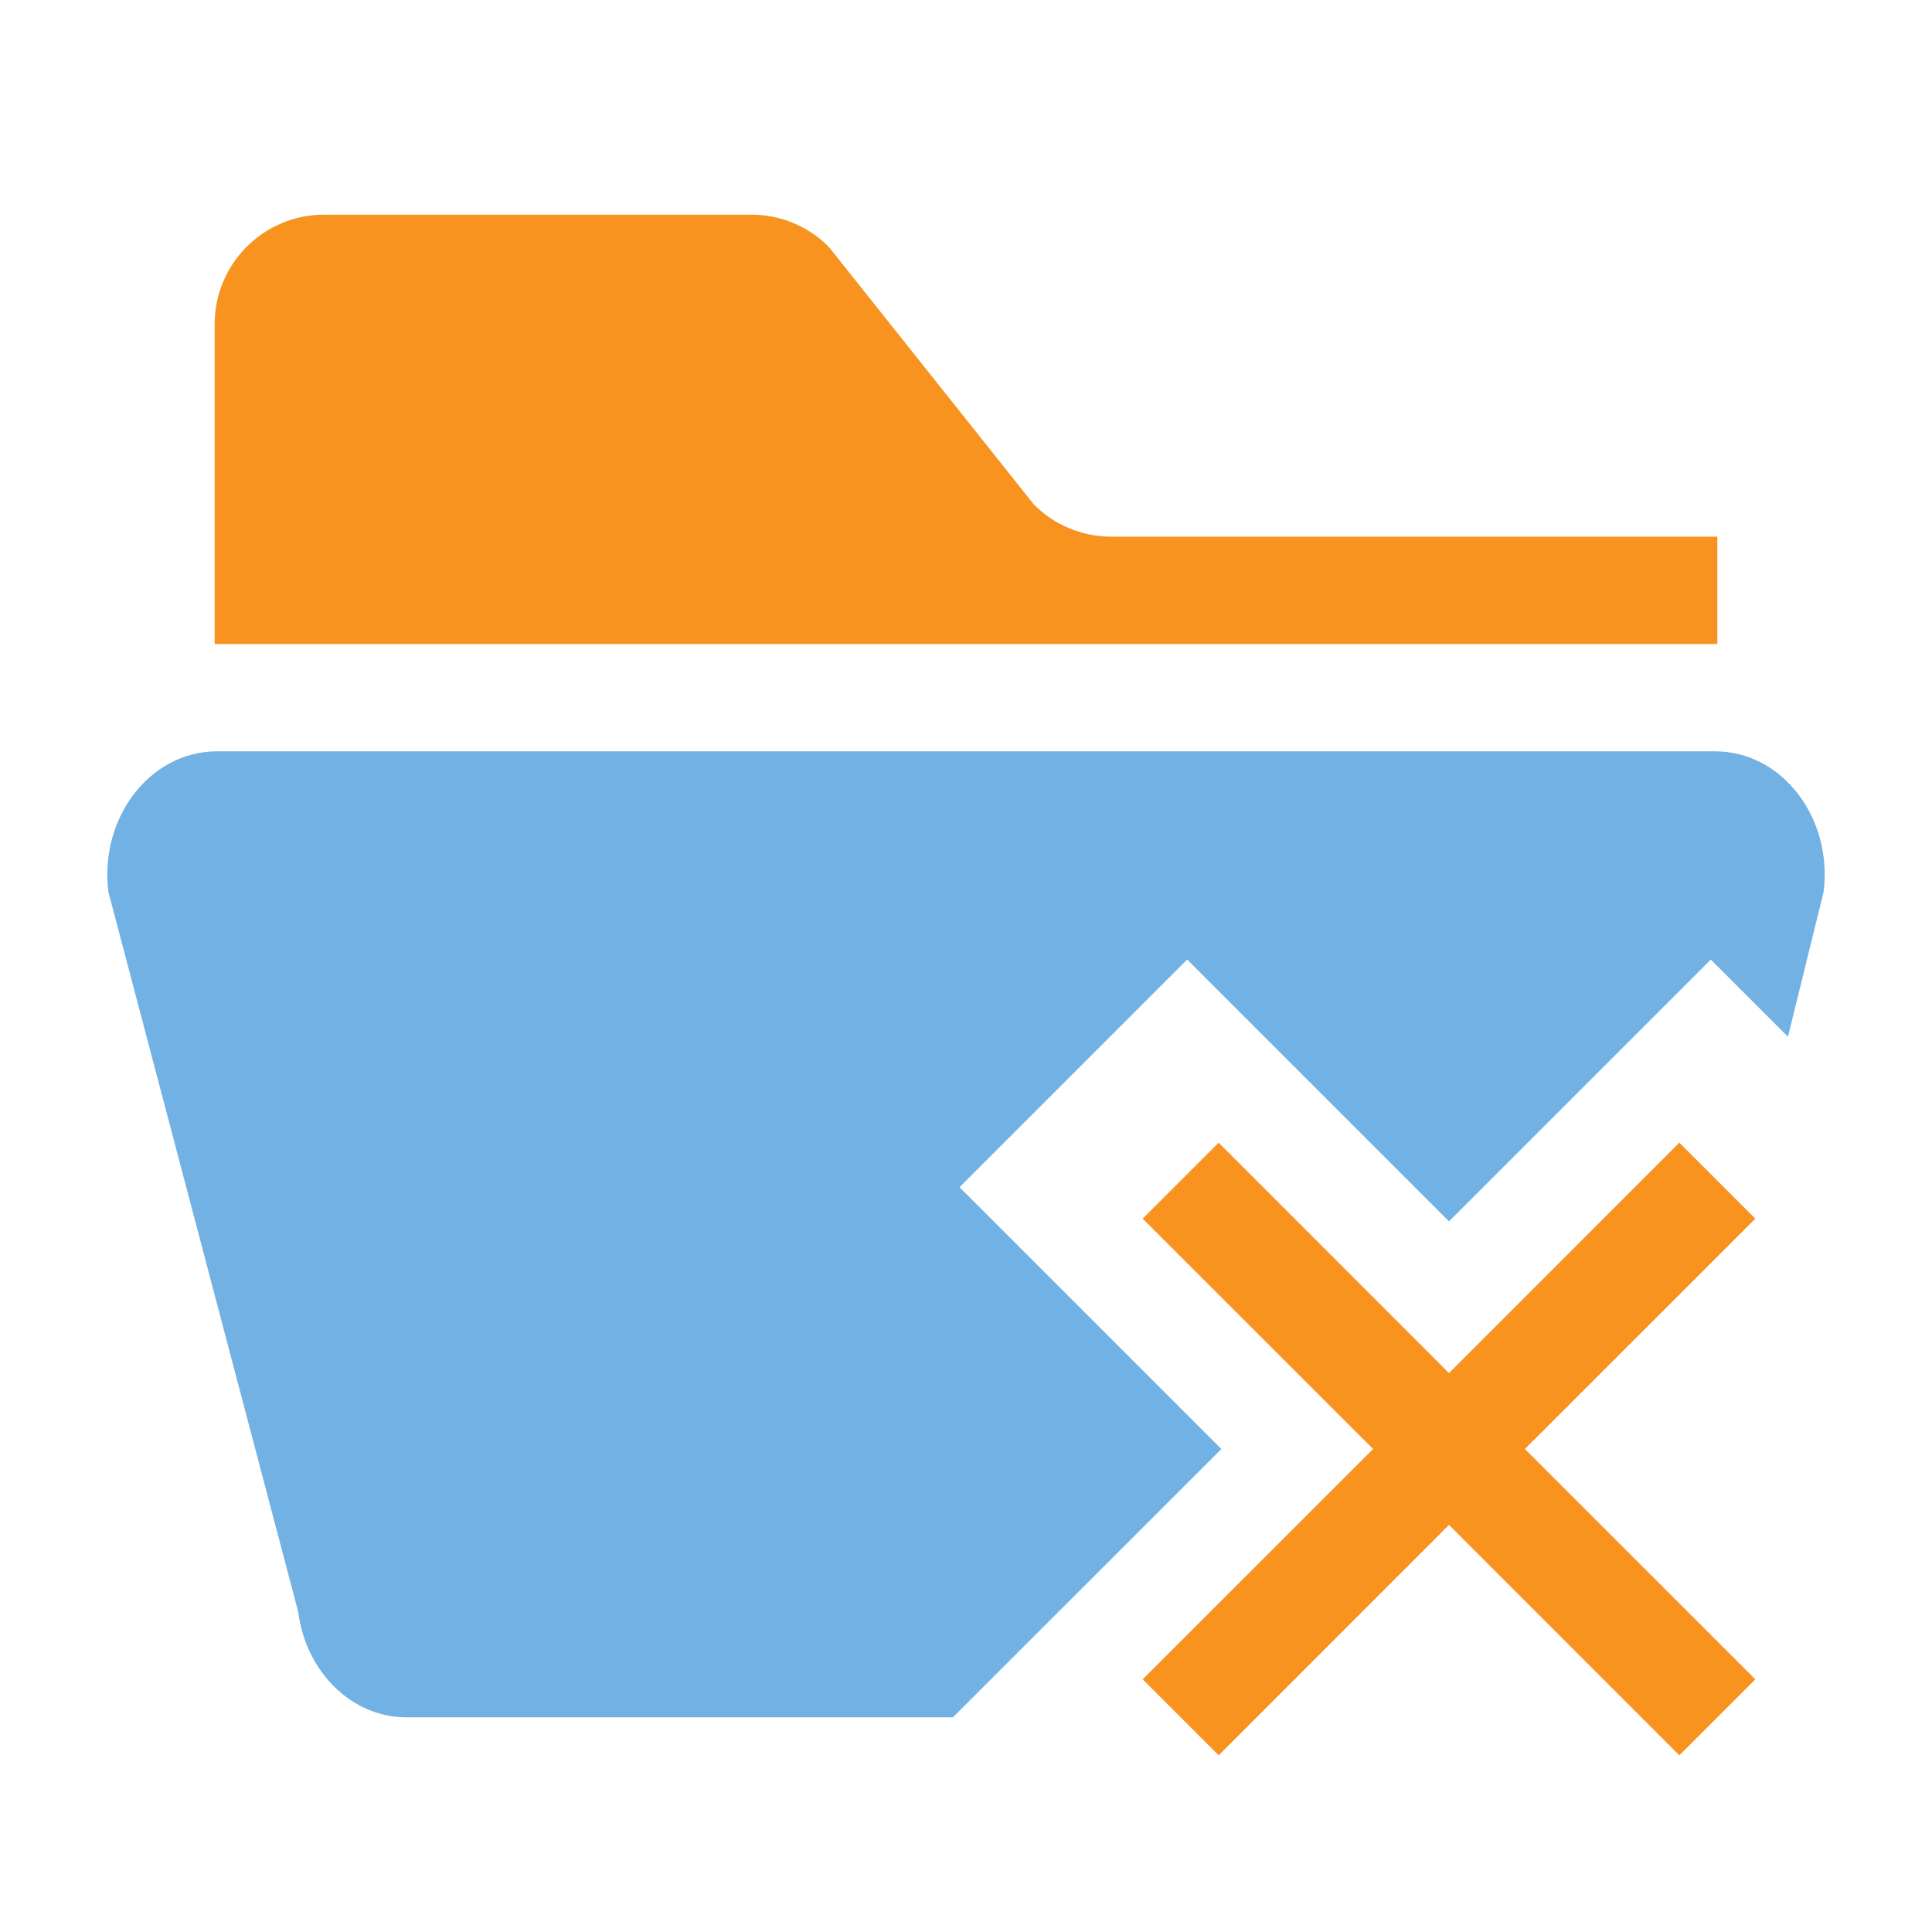 <?xml version="1.0" encoding="utf-8"?>
<!-- Generator: Adobe Illustrator 23.0.0, SVG Export Plug-In . SVG Version: 6.00 Build 0)  -->
<!DOCTYPE svg PUBLIC "-//W3C//DTD SVG 1.1//EN" "http://www.w3.org/Graphics/SVG/1.1/DTD/svg11.dtd">
<svg version="1.1" id="main-menu" xmlns="http://www.w3.org/2000/svg" xmlns:xlink="http://www.w3.org/1999/xlink" x="0px" y="0px"
	 width="18px" height="18px" viewBox="0 0 18 18" style="enable-background:new 0 0 18 18;" xml:space="preserve">
<g id="remove-folder.default">
	<path style="fill:#F7931E;" d="M9.633,4.701L7.721,2.299C7.53,2.107,7.271,2,7,2H3.02C2.457,2,2,2.456,2,3.02V6h14V5h-5.646
		C10.084,5,9.824,4.893,9.633,4.701z"/>
	<path style="fill:#71B1E4;" d="M11.379,13.5l-2.439-2.439l2.121-2.121l2.439,2.439l2.439-2.439l0.719,0.719L16.99,8.31
		C17.077,7.618,16.601,7,15.981,7H2.02C1.4,7,0.923,7.618,1.01,8.31l1.768,6.706C2.85,15.58,3.28,16,3.787,16h5.091L11.379,13.5z"/>
	<polygon style="fill:#F7931E;" points="16.354,11.354 15.646,10.646 13.5,12.793 11.354,10.646 10.646,11.354 12.793,13.5 10.646,15.646 
		11.354,16.354 13.5,14.207 15.646,16.354 16.354,15.646 14.207,13.5 	"/>
</g>
</svg>
